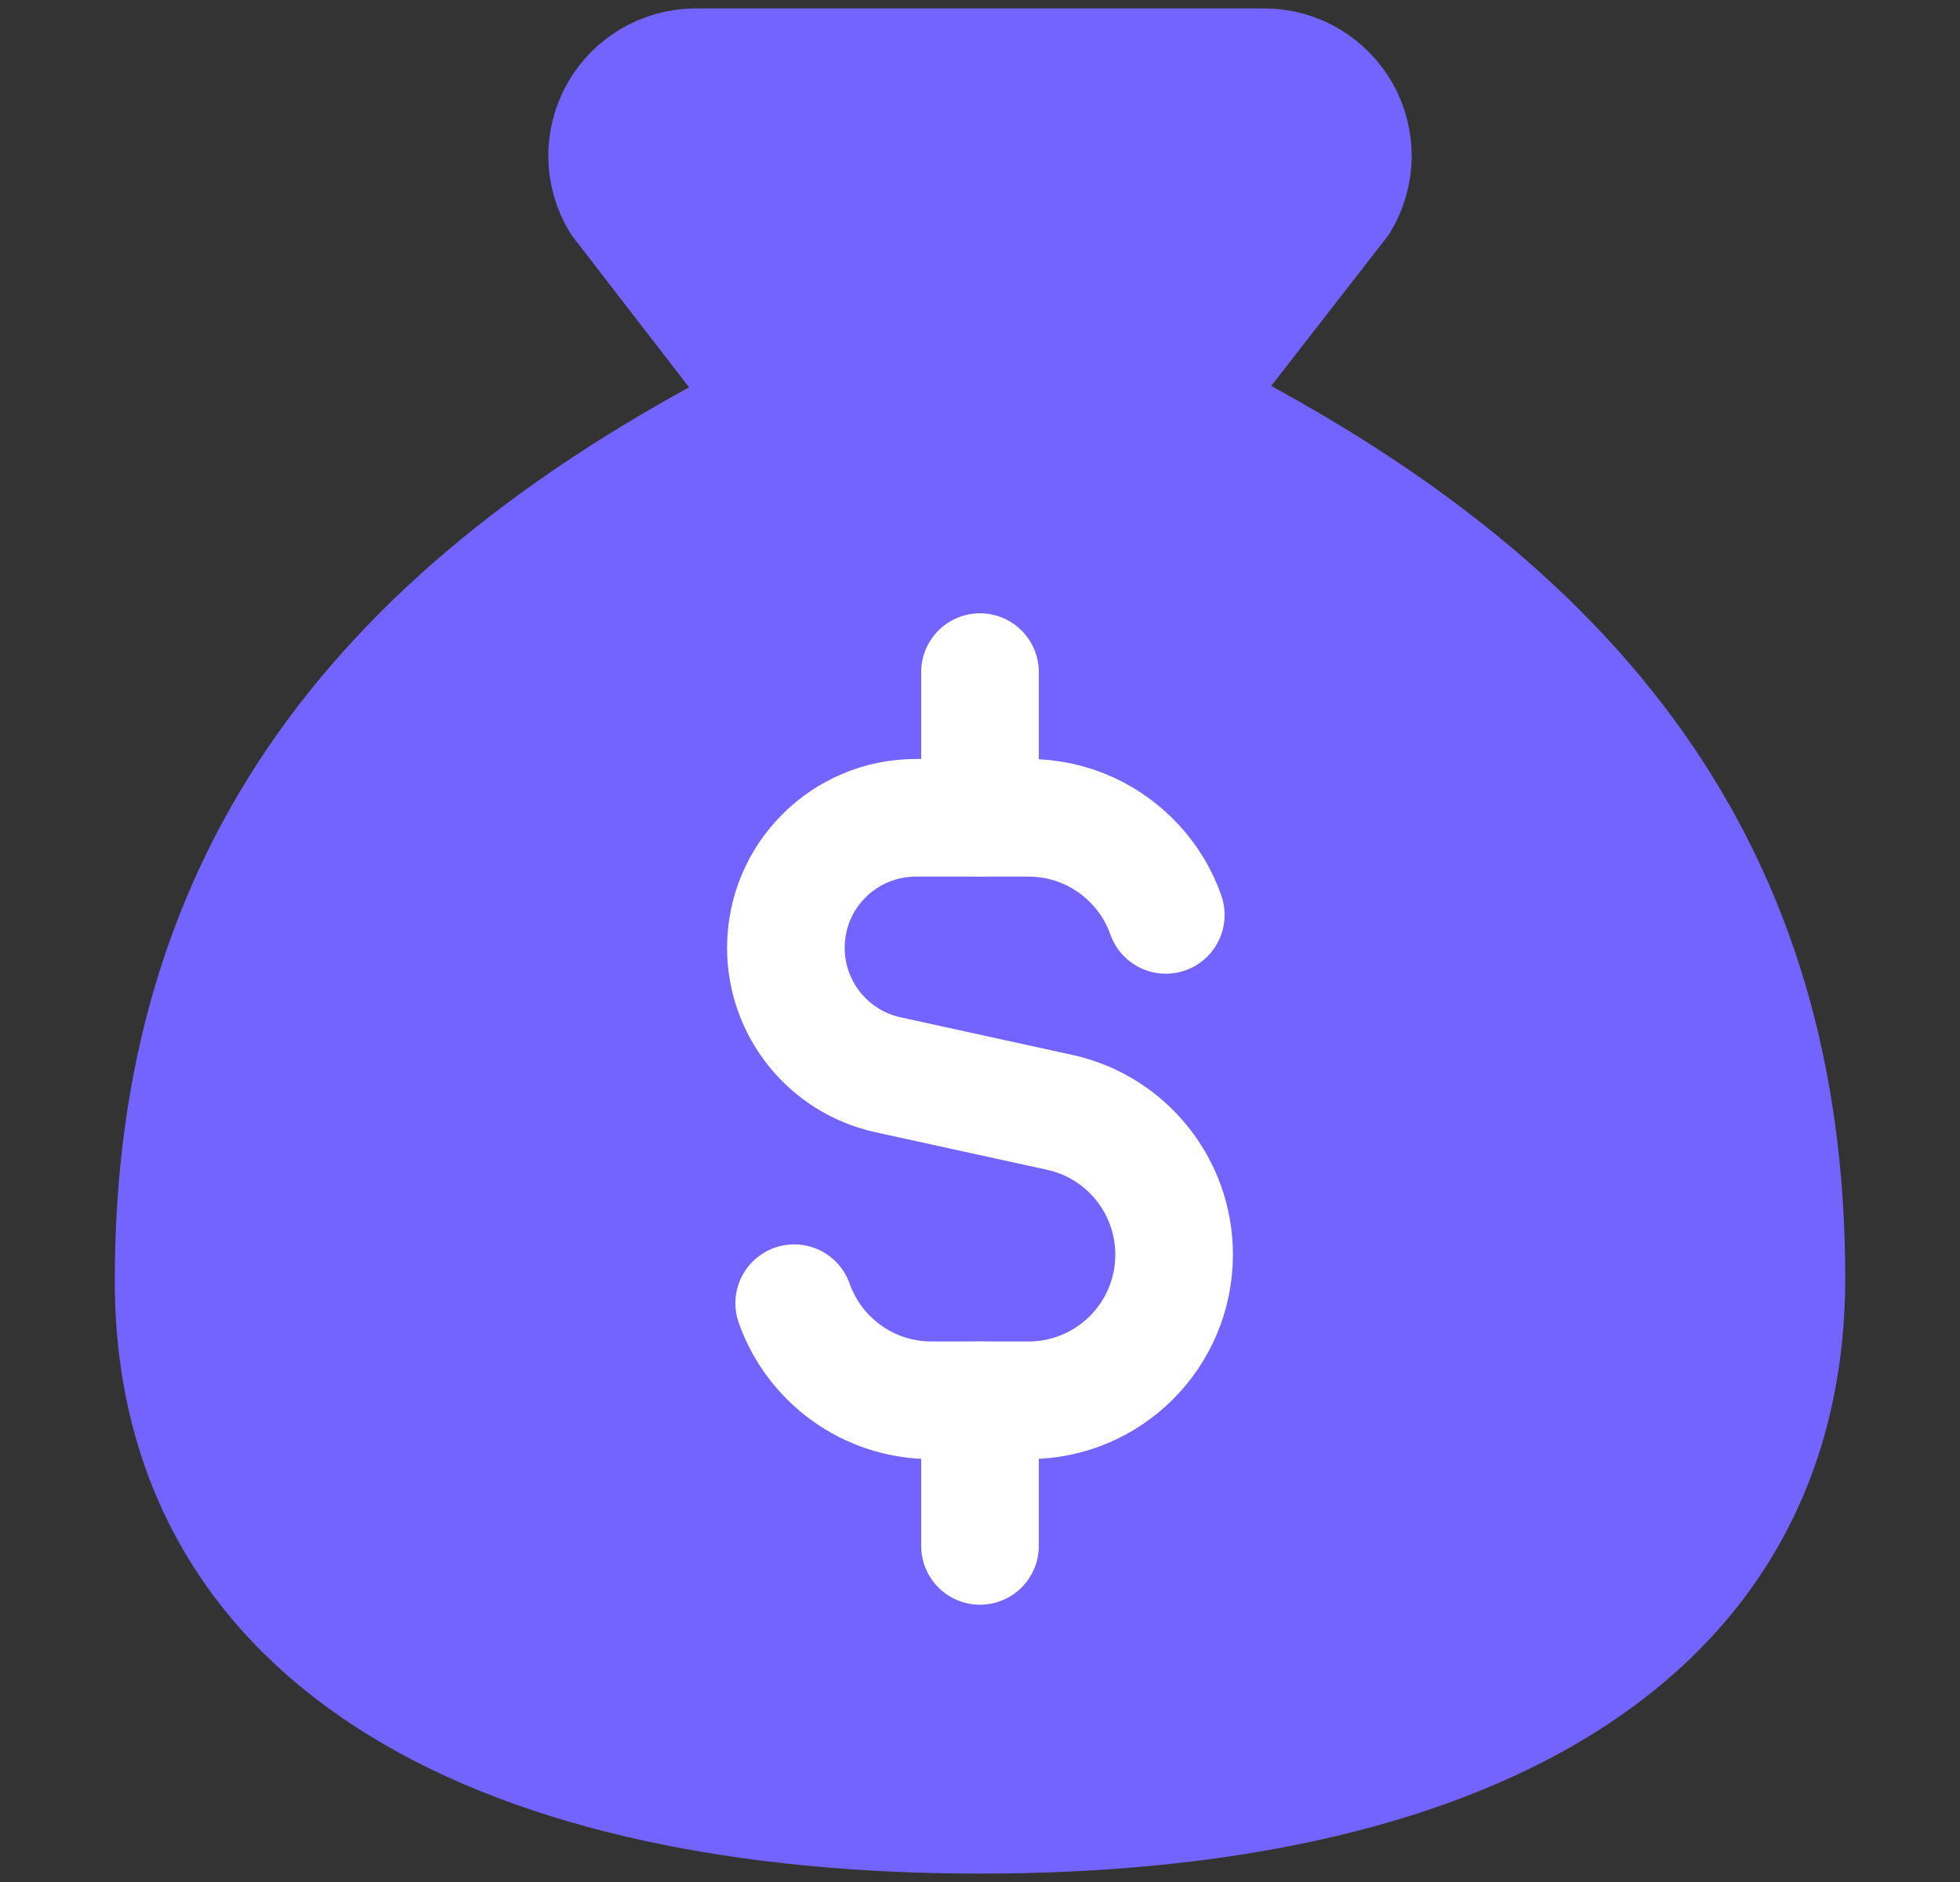 <svg width="25" height="24" viewBox="0 0 25 24" fill="none" xmlns="http://www.w3.org/2000/svg">
<rect x="0" y="0" width="25" height="24" fill="#333333" stroke="none"/>
<path d="M12.5 23.143C18.5 23.143 22.786 21.02 22.786 16.296C22.786 11.161 20.214 7.738 15.071 5.171L17.094 2.569C17.197 2.398 17.253 2.203 17.256 2.004C17.259 1.805 17.209 1.609 17.112 1.435C17.014 1.261 16.872 1.116 16.701 1.015C16.529 0.913 16.334 0.859 16.134 0.857H8.866C8.666 0.859 8.471 0.913 8.299 1.015C8.127 1.116 7.986 1.261 7.888 1.435C7.791 1.609 7.741 1.805 7.744 2.004C7.747 2.203 7.803 2.398 7.906 2.569L9.929 5.188C4.786 7.772 2.214 11.196 2.214 16.331C2.214 21.02 6.5 23.143 12.5 23.143Z" fill="#7364FF" stroke="#7364FF" stroke-width="1.5" stroke-linecap="round" stroke-linejoin="round"/>
<path d="M14.87 11.667C14.789 11.436 14.663 11.226 14.503 11.048C14.163 10.668 13.669 10.429 13.119 10.429H11.682C10.766 10.429 10.024 11.171 10.024 12.086C10.024 12.866 10.566 13.539 11.327 13.706L13.516 14.185C14.368 14.371 14.976 15.127 14.976 15.999C14.976 17.025 14.145 17.857 13.119 17.857H11.881C11.072 17.857 10.384 17.34 10.13 16.619" stroke="white" stroke-width="1.5" stroke-linecap="round" stroke-linejoin="round"/>
<path d="M12.5 10.429V8.571" stroke="white" stroke-width="1.5" stroke-linecap="round" stroke-linejoin="round"/>
<path d="M12.5 19.714V17.857" stroke="white" stroke-width="1.5" stroke-linecap="round" stroke-linejoin="round"/>
</svg>
